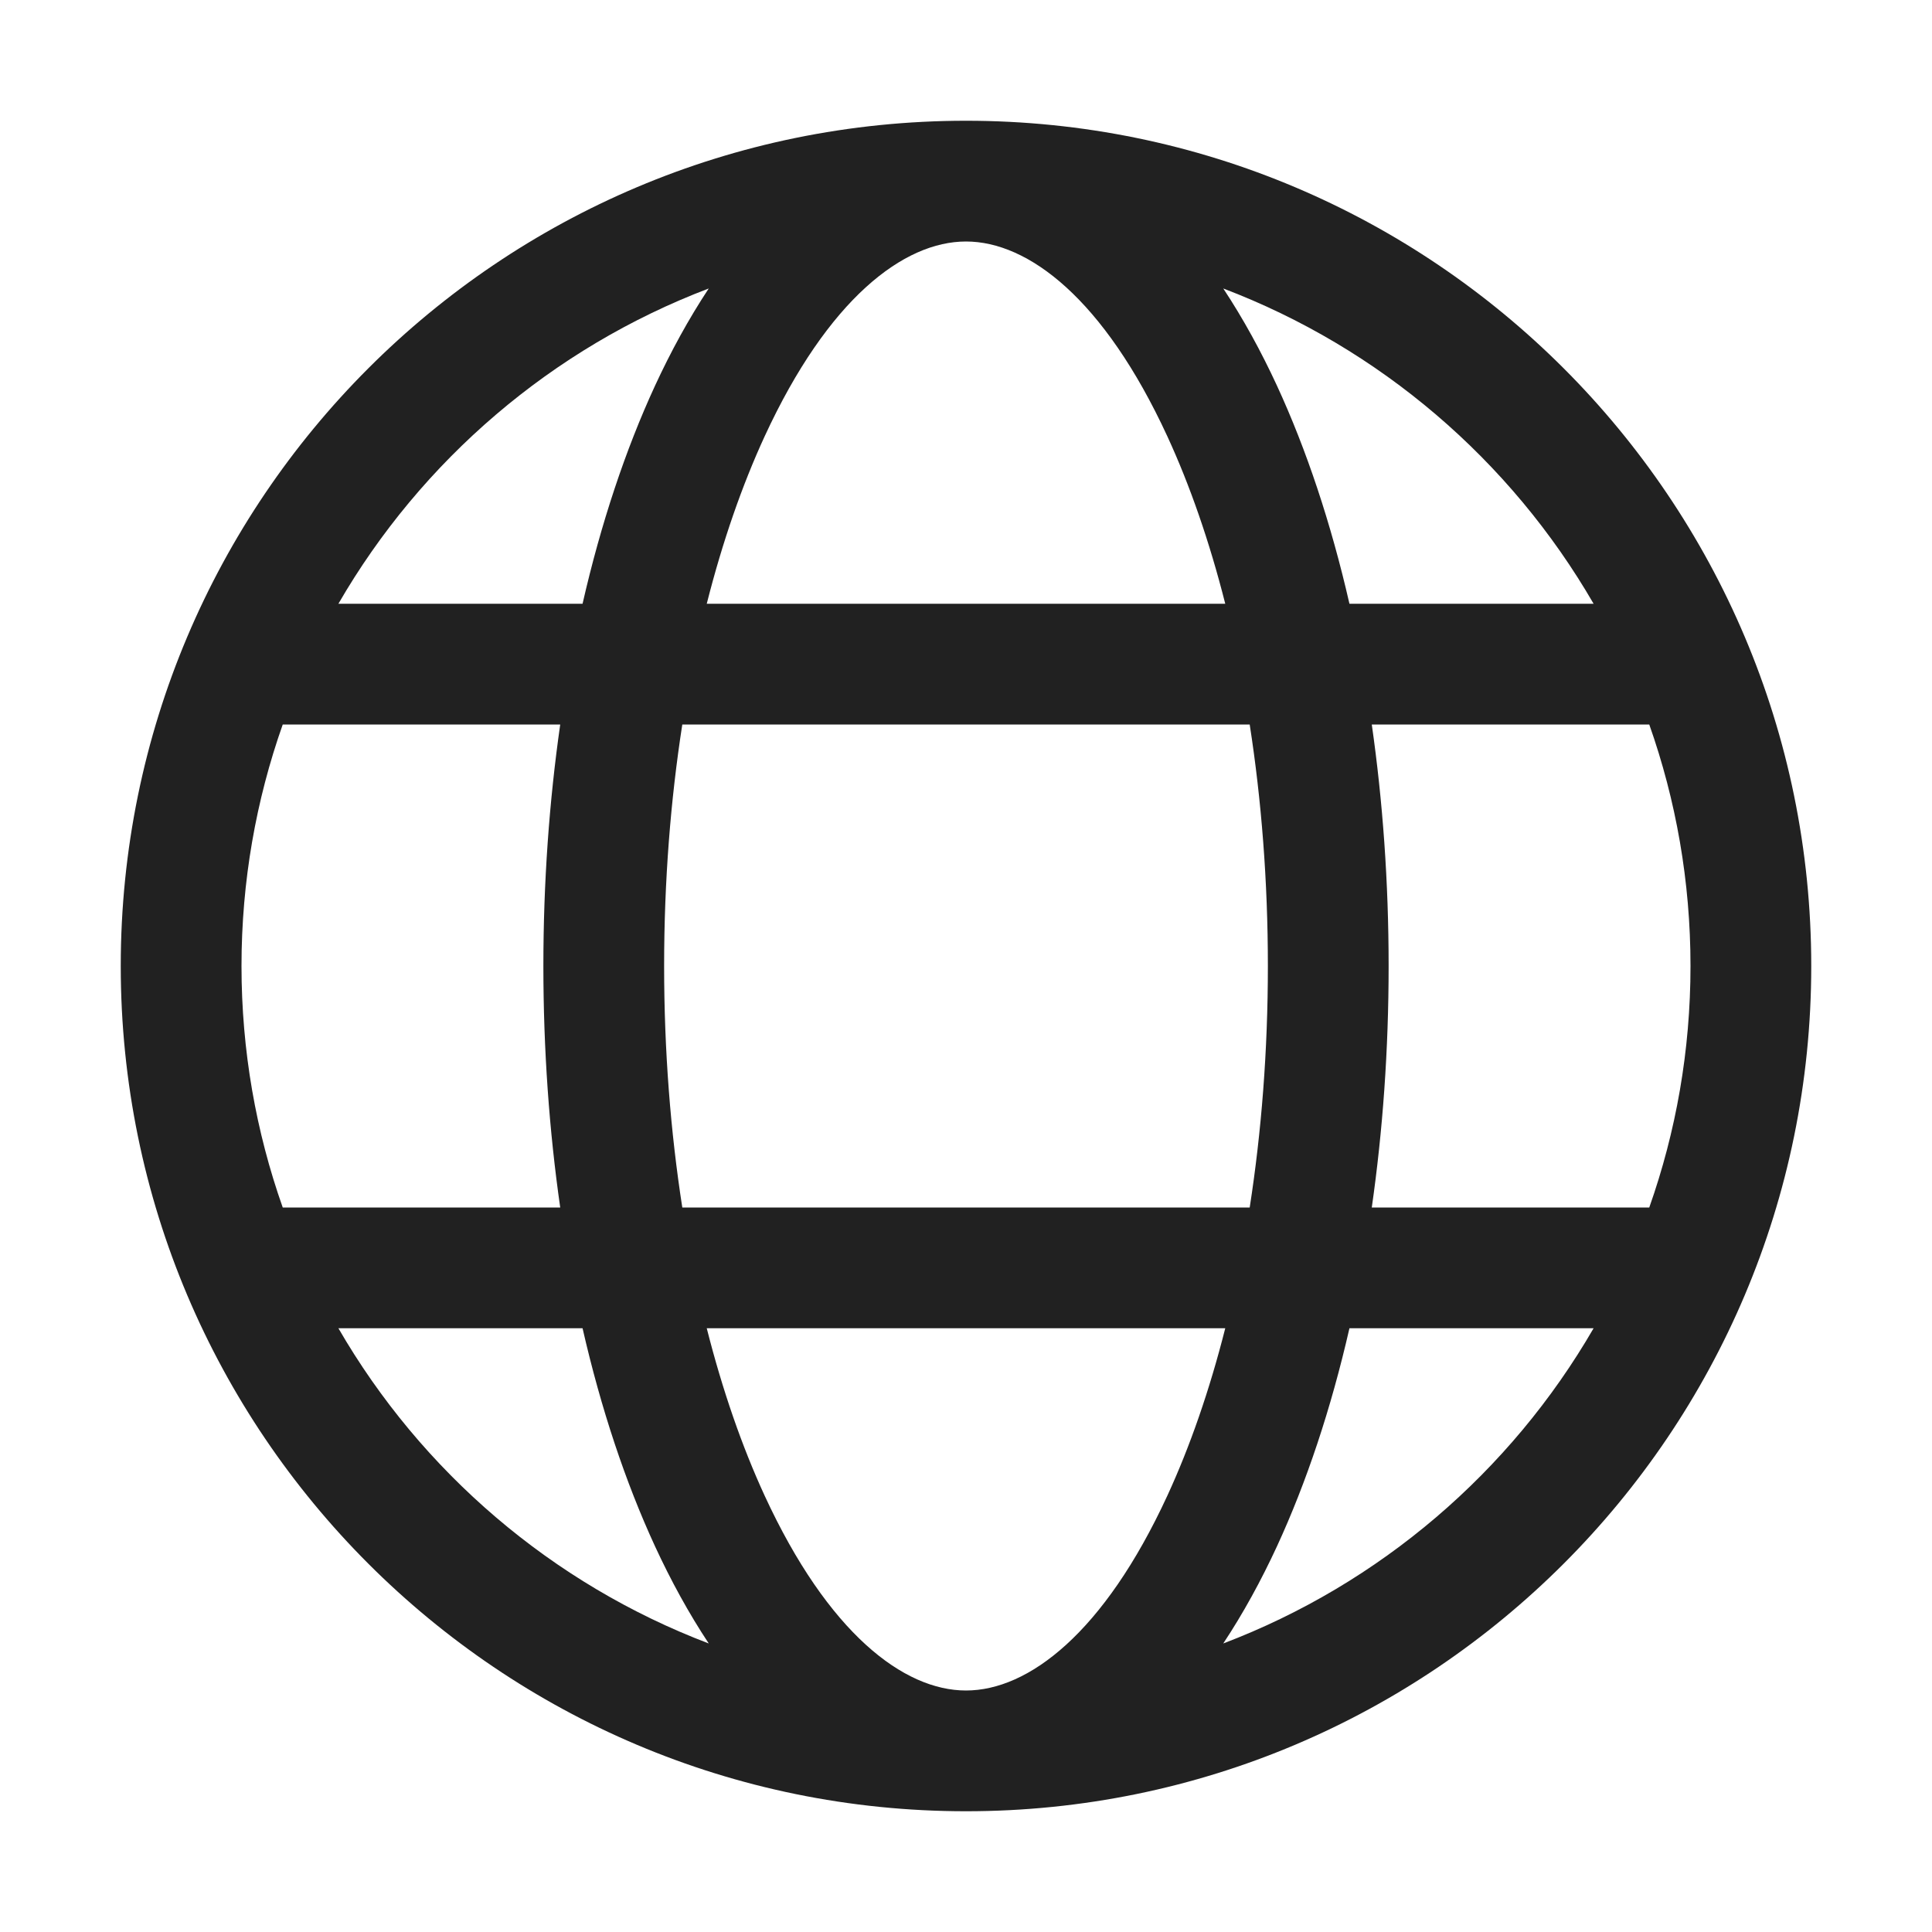 <svg xmlns="http://www.w3.org/2000/svg" width="32" height="32" fill="none" viewBox="0 0 32 32"><path fill="#212121" d="M16 30C23.732 30 30 23.732 30 16C30 8.268 23.732 2 16 2C8.268 2 2 8.268 2 16C2 23.732 8.268 30 16 30ZM16 4C17.032 4 18.283 4.948 19.335 7.227C19.708 8.036 20.033 8.97 20.294 10H11.706C11.967 8.97 12.292 8.036 12.665 7.227C13.717 4.948 14.968 4 16 4ZM10.849 6.389C10.36 7.449 9.954 8.667 9.649 10H5.605C6.979 7.625 9.144 5.764 11.739 4.778C11.409 5.277 11.112 5.82 10.849 6.389ZM9.279 12C9.097 13.271 9 14.614 9 16C9 17.386 9.097 18.73 9.279 20H4.683C4.241 18.749 4 17.402 4 16C4 14.598 4.241 13.251 4.683 12H9.279ZM9.649 22C9.954 23.333 10.36 24.551 10.849 25.611C11.112 26.18 11.409 26.723 11.739 27.221C9.144 26.235 6.979 24.375 5.605 22H9.649ZM11.706 22H20.294C20.033 23.03 19.708 23.964 19.335 24.773C18.283 27.052 17.032 28 16 28C14.968 28 13.717 27.052 12.665 24.773C12.292 23.964 11.967 23.03 11.706 22ZM20.699 20H11.301C11.107 18.752 11 17.407 11 16C11 14.593 11.107 13.248 11.301 12H20.699C20.893 13.248 21 14.593 21 16C21 17.407 20.893 18.752 20.699 20ZM22.351 22H26.395C25.021 24.375 22.856 26.235 20.261 27.221C20.591 26.723 20.888 26.18 21.151 25.611C21.64 24.551 22.046 23.333 22.351 22ZM27.317 20H22.721C22.903 18.73 23 17.386 23 16C23 14.614 22.903 13.271 22.721 12H27.317C27.759 13.251 28 14.598 28 16C28 17.402 27.759 18.749 27.317 20ZM20.261 4.778C22.856 5.764 25.021 7.625 26.395 10H22.351C22.046 8.667 21.64 7.449 21.151 6.389C20.888 5.82 20.591 5.277 20.261 4.778Z"/></svg>